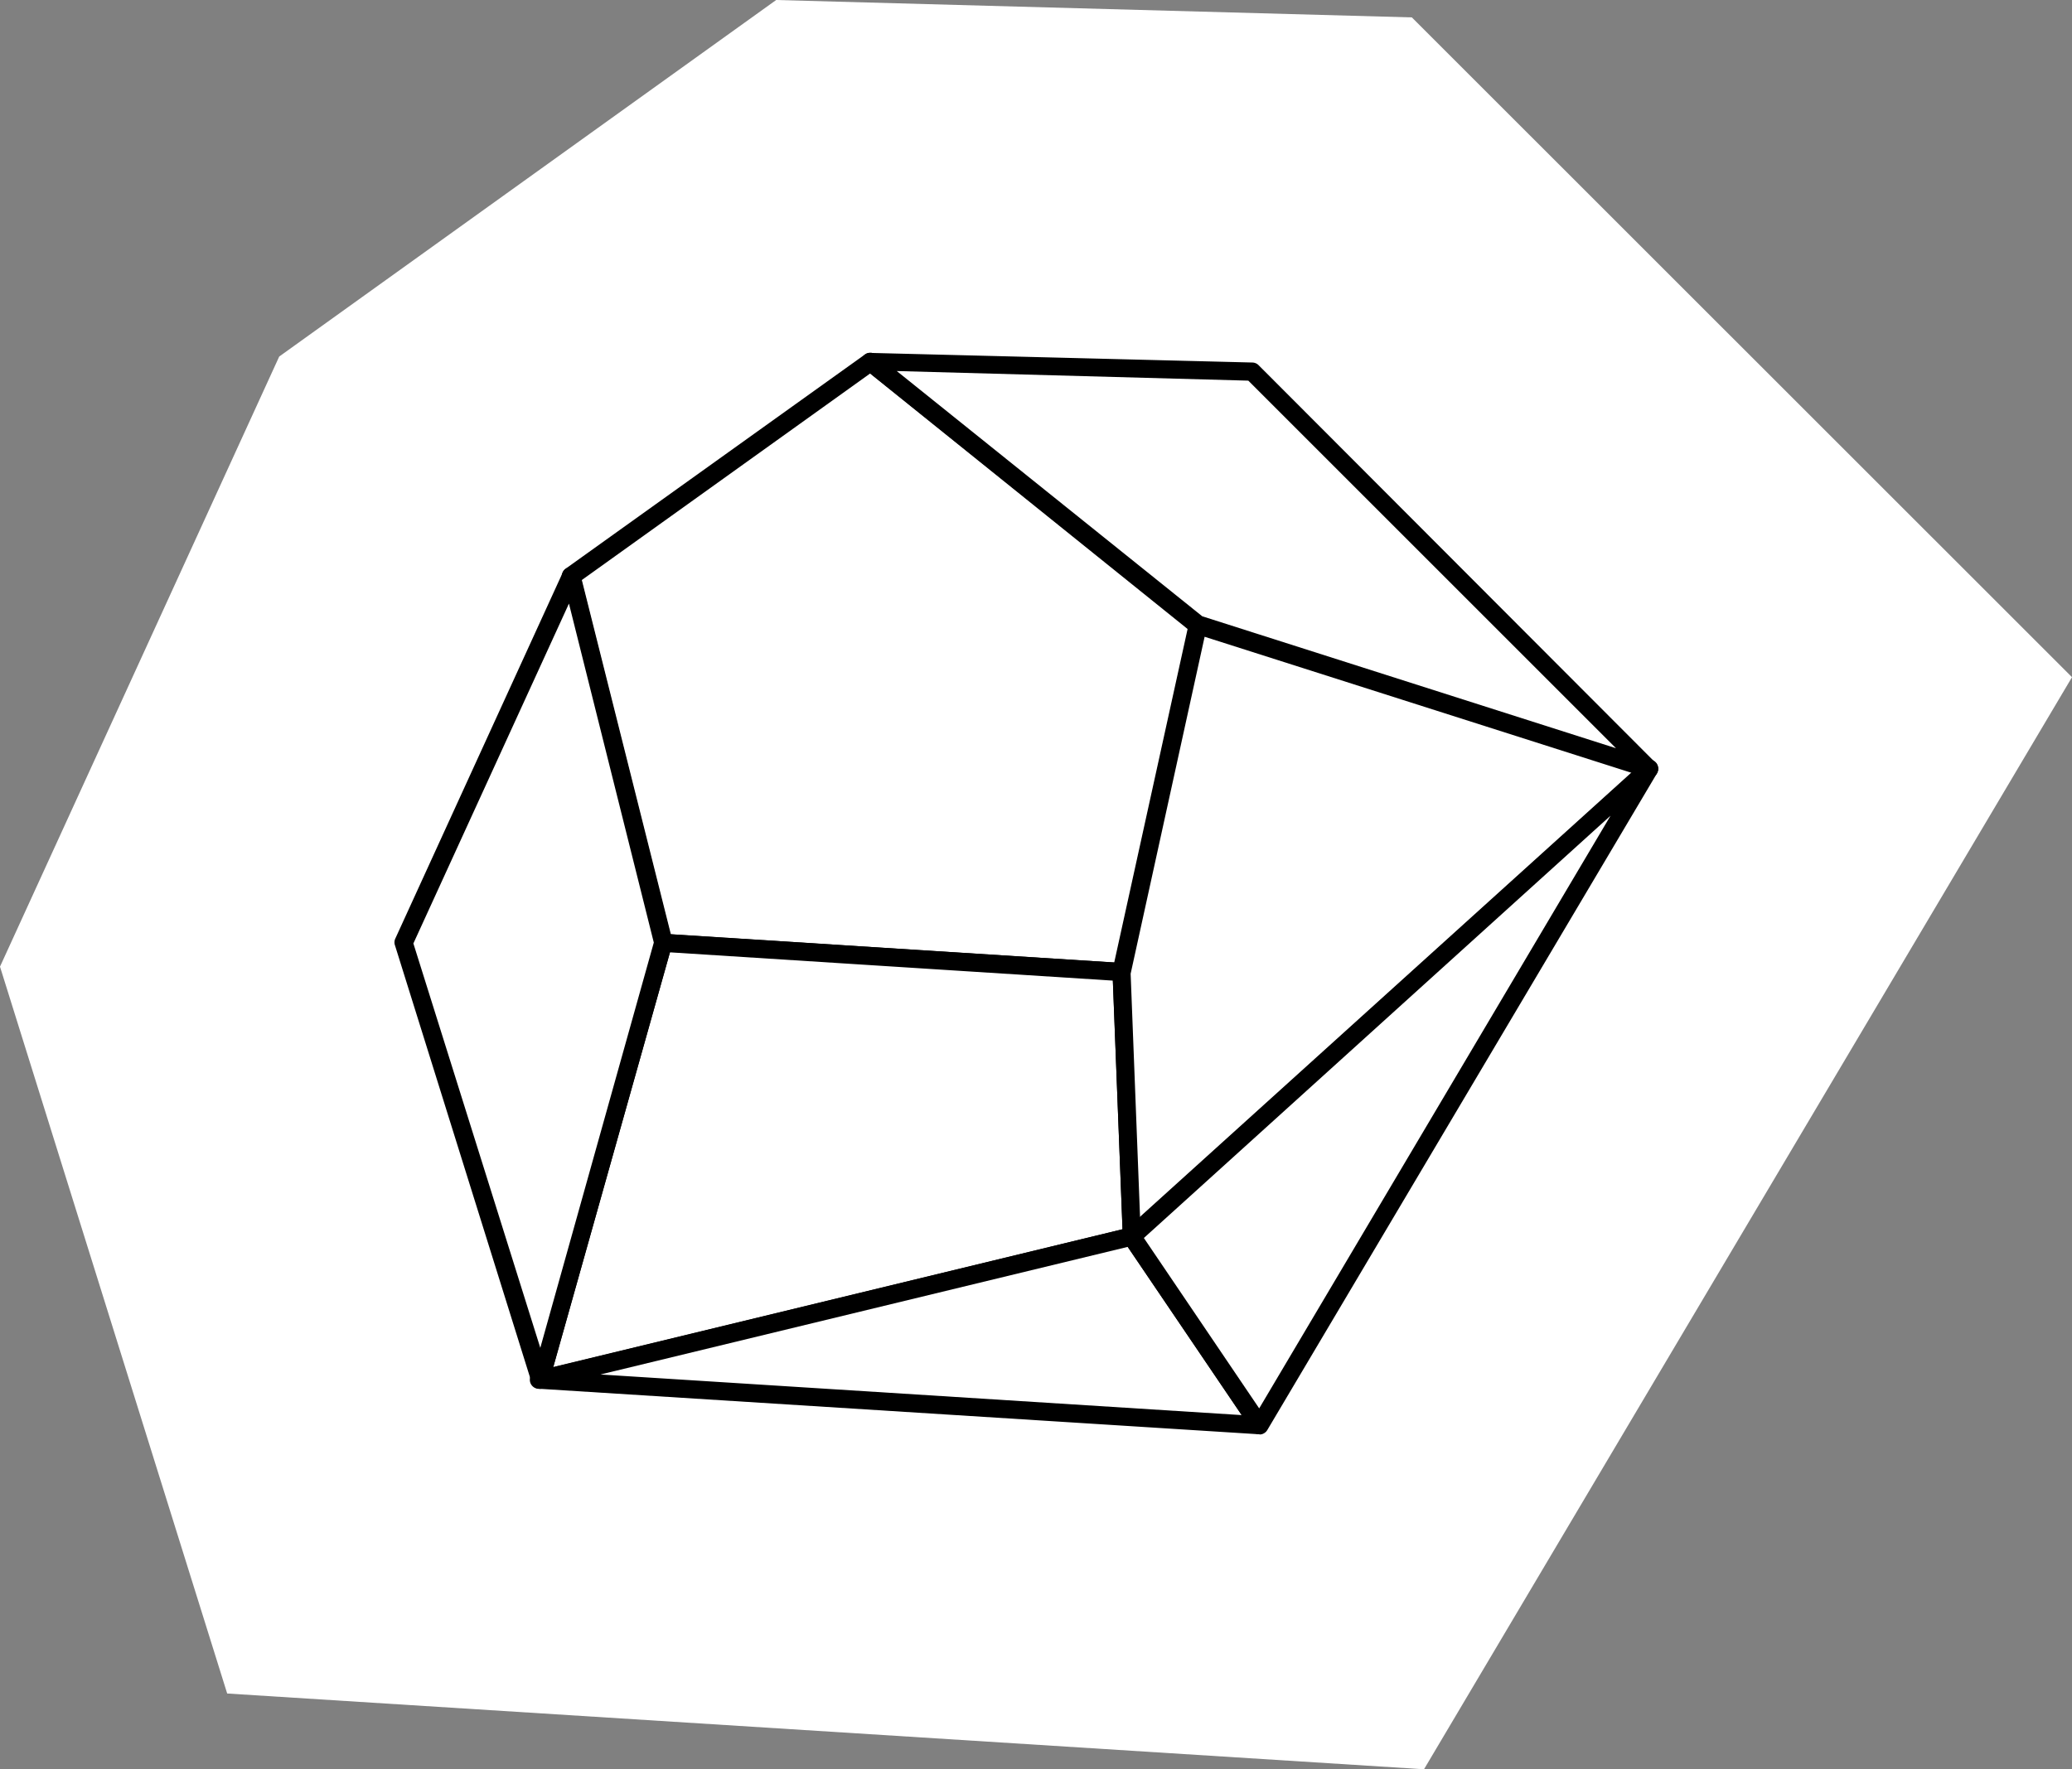 <svg xmlns="http://www.w3.org/2000/svg" viewBox="0 0 114.28 97.61"><rect x="0" y="0" width="114.28" height="97.61" fill="#808080" stroke="none"/><defs><style>.cls-1{fill:#fff;}</style></defs><title>k4</title><g id="Слой_2" data-name="Слой 2"><g id="Слой_1-2" data-name="Слой 1"><polygon class="cls-1" points="42.81 0 15.4 19.67 0 53.33 12.53 93.43 78.54 97.61 114.28 37.36 77.87 0.96 42.81 0"/><polygon class="cls-1" points="66.07 34.49 61.86 53.63 36.58 52.02 31.52 31.79 47.99 19.97 66.07 34.49"/><path d="M61.86,54.13h0L36.54,52.52a.5.5,0,0,1-.45-.38L31,31.91a.5.5,0,0,1,.19-.53L47.7,19.56a.5.5,0,0,1,.6,0L66.39,34.1a.5.5,0,0,1,.18.5L62.35,53.74A.5.5,0,0,1,61.86,54.13ZM37,51.54l24.49,1.56,4.05-18.42L48,20.6,32.09,32Z"/><polygon class="cls-1" points="62.43 68.22 29.8 76.12 36.58 52.02 61.86 53.63 62.43 68.22"/><path d="M29.8,76.62a.5.5,0,0,1-.48-.64l6.78-24.1a.51.51,0,0,1,.51-.36l25.28,1.61a.5.5,0,0,1,.47.48l.57,14.58a.5.5,0,0,1-.38.51L29.91,76.6Zm7.15-24.08L30.51,75.43l31.4-7.61L61.38,54.1Z"/><polygon class="cls-1" points="31.52 31.79 22.27 52.02 29.8 76.12 36.58 52.02 31.52 31.79"/><path d="M29.8,76.62a.5.5,0,0,1-.48-.35l-7.53-24.1a.5.5,0,0,1,0-.36l9.25-20.23a.49.49,0,0,1,.5-.29.5.5,0,0,1,.44.38L37.06,51.9a.5.5,0,0,1,0,.26l-6.78,24.1a.5.5,0,0,1-.47.36Zm-7-24.57,7,22.31L36.06,52,31.38,33.3Z"/><polygon class="cls-1" points="66.07 34.49 90.95 42.42 69.07 20.55 47.99 19.97 66.07 34.49"/><path d="M90.95,42.92l-.15,0L65.92,35a.5.5,0,0,1-.16-.09L47.68,20.36a.5.5,0,0,1,.33-.89L69.08,20a.5.5,0,0,1,.34.15L91.3,42.07a.5.5,0,0,1-.35.85ZM66.31,34l22.82,7.28L68.85,21l-19.39-.53Z"/><polygon class="cls-1" points="62.43 68.22 90.95 42.42 66.07 34.49 61.86 53.63 62.43 68.22"/><path d="M62.43,68.72a.5.5,0,0,1-.5-.48l-.57-14.58a.48.48,0,0,1,0-.13l4.21-19.14a.5.5,0,0,1,.64-.37L91.1,41.95a.5.5,0,0,1,.18.85L62.76,68.59A.5.5,0,0,1,62.43,68.72Zm-.07-15,.52,13.45L90,42.64,66.44,35.13Z"/><polygon class="cls-1" points="69.47 78.63 29.8 76.12 62.43 68.22 69.47 78.63"/><path d="M69.47,79.13h0L29.77,76.62a.5.5,0,0,1-.09-1l32.63-7.9a.5.5,0,0,1,.53.21l7,10.42a.5.5,0,0,1-.41.78Zm-36.35-3.3,35.36,2.24-6.28-9.28Z"/><polygon class="cls-1" points="90.95 42.42 69.47 78.63 62.43 68.22 90.95 42.42"/><path d="M69.47,79.13a.5.5,0,0,1-.41-.22L62,68.5a.5.5,0,0,1,.08-.65L90.61,42.05a.5.5,0,0,1,.77.63L69.9,78.89a.5.5,0,0,1-.42.25ZM63.09,68.3l6.36,9.4L88.83,45Z"/></g></g></svg>